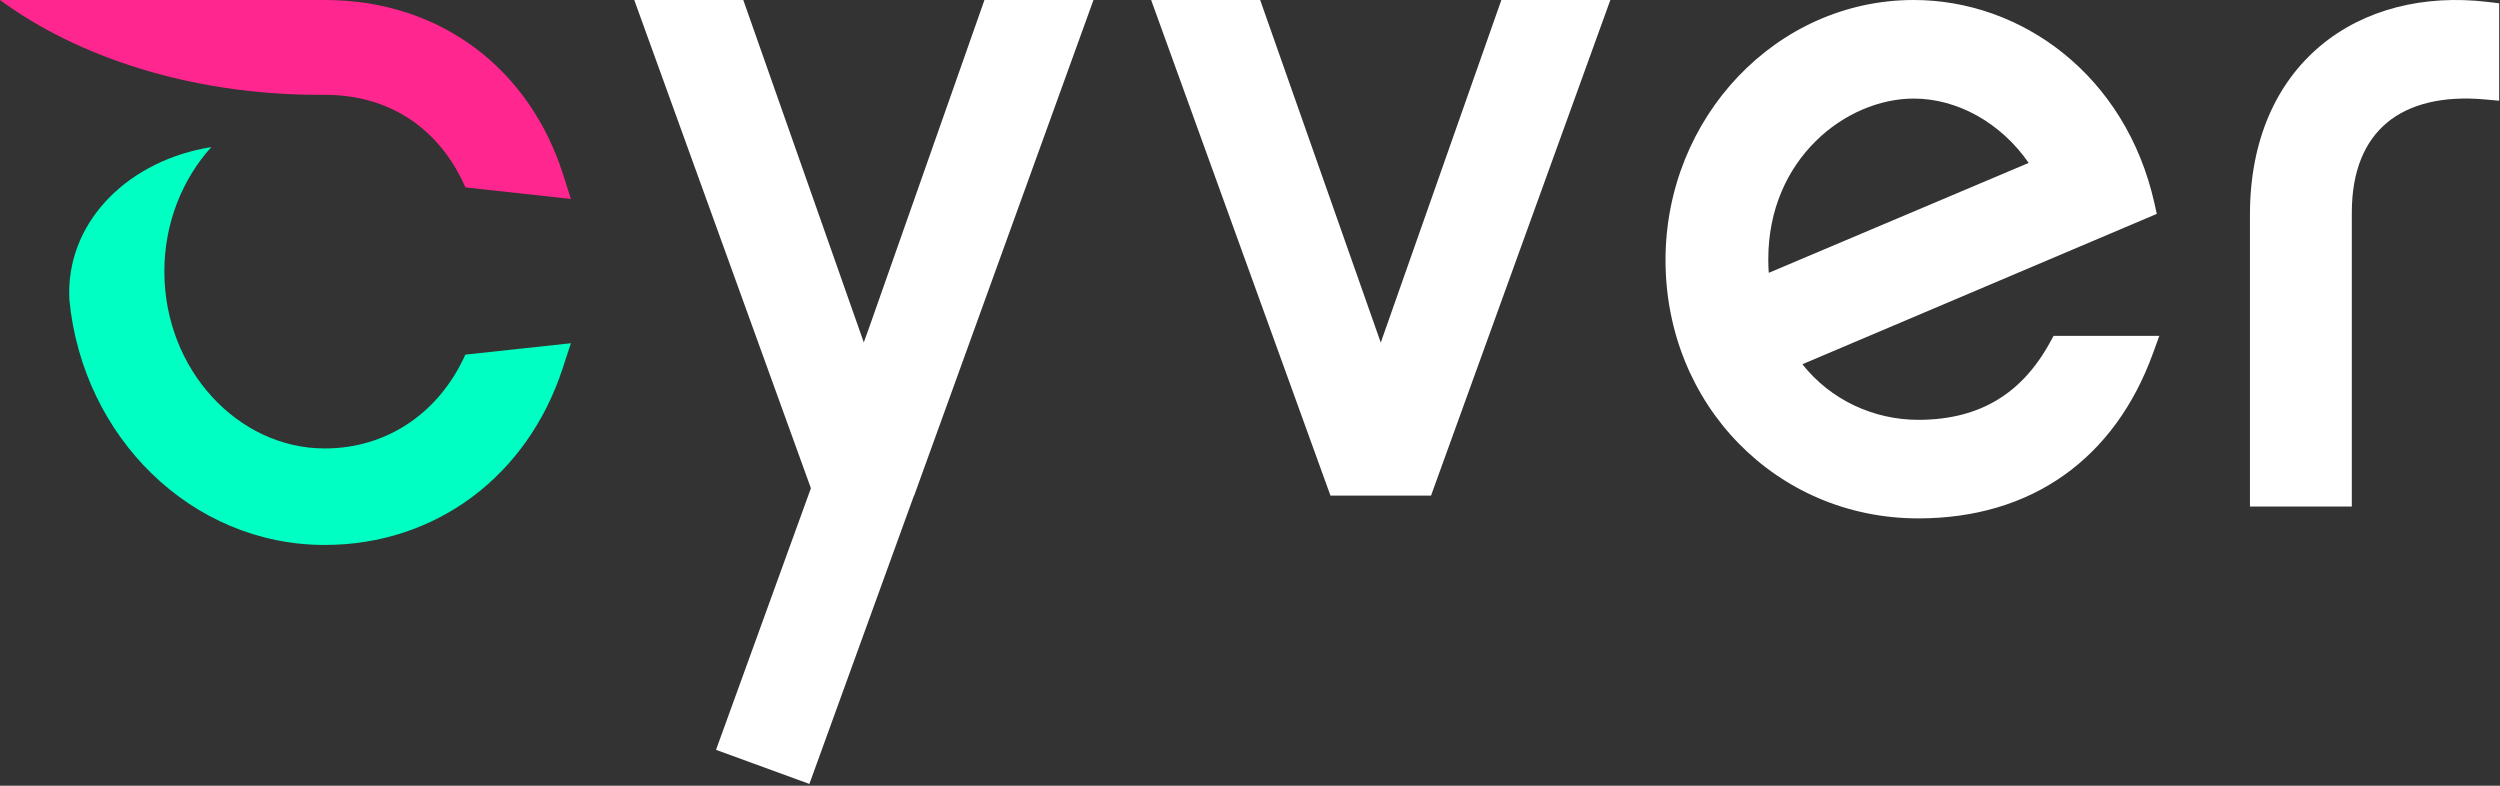 <svg width="105" height="33" viewBox="0 0 105 33" fill="none" xmlns="http://www.w3.org/2000/svg">
<rect x="0" y="0" width="105" height="33" fill="#333333" stroke="none"/>
<path fill-rule="evenodd" clip-rule="evenodd" d="M86.251 14.106H90.691L90.43 14.826C89.635 17.021 88.371 18.765 86.689 19.958C85.007 21.152 82.938 21.772 80.57 21.772C74.613 21.772 69.952 17 69.952 10.925C69.952 4.941 74.598 0 80.379 0C84.91 0 89.288 3.167 90.488 8.545L90.585 8.983L75.7 15.298C76.886 16.8 78.697 17.633 80.57 17.633C81.884 17.633 82.97 17.344 83.868 16.807C84.765 16.27 85.505 15.465 86.098 14.384L86.251 14.106ZM80.379 4.14C77.535 4.14 74.268 6.667 74.268 10.886C74.268 11.09 74.275 11.279 74.288 11.459L85.205 6.842C84.033 5.151 82.202 4.14 80.379 4.14Z" fill="white"/>
<path d="M23.624 15.493L23.977 14.416L19.546 14.894C18.451 17.33 16.263 18.835 13.638 18.835C9.993 18.835 6.903 15.52 6.903 11.404C6.903 9.362 7.664 7.517 8.875 6.177C5.455 6.723 2.906 9.201 2.906 12.286C2.906 12.393 2.909 12.5 2.915 12.606C3.478 18.354 8.03 22.888 13.638 22.888C18.317 22.888 22.155 19.971 23.624 15.493V15.493Z" fill="#00FFC2"/>
<path fill-rule="evenodd" clip-rule="evenodd" d="M13.637 0C18.592 0.001 22.26 2.986 23.64 7.298L23.978 8.356L19.547 7.87C18.557 5.596 16.562 3.982 13.635 3.982H13.2C7.98 3.939 3.288 2.414 0 0L12.192 0L13.637 0V0Z" fill="#FF278F"/>
<path d="M48.348 0L55.879 20.814H60.104L67.635 0H63.057L57.992 14.389L52.927 0H48.348Z" fill="white"/>
<path d="M26.639 0L34.058 20.505L30.073 31.493L33.994 32.925L38.387 20.814H38.395L45.926 0H41.347L36.486 13.809L36.279 14.38L31.218 0H26.639Z" fill="white"/>
<path fill-rule="evenodd" clip-rule="evenodd" d="M94.498 21.275V9.009C94.498 5.886 95.61 3.473 97.455 1.927C99.292 0.388 101.797 -0.239 104.492 0.081L104.964 0.138V4.23L104.381 4.177C102.578 4.013 101.188 4.376 100.258 5.149C99.337 5.913 98.776 7.151 98.776 8.932V21.275H94.498Z" fill="white"/>
</svg>

